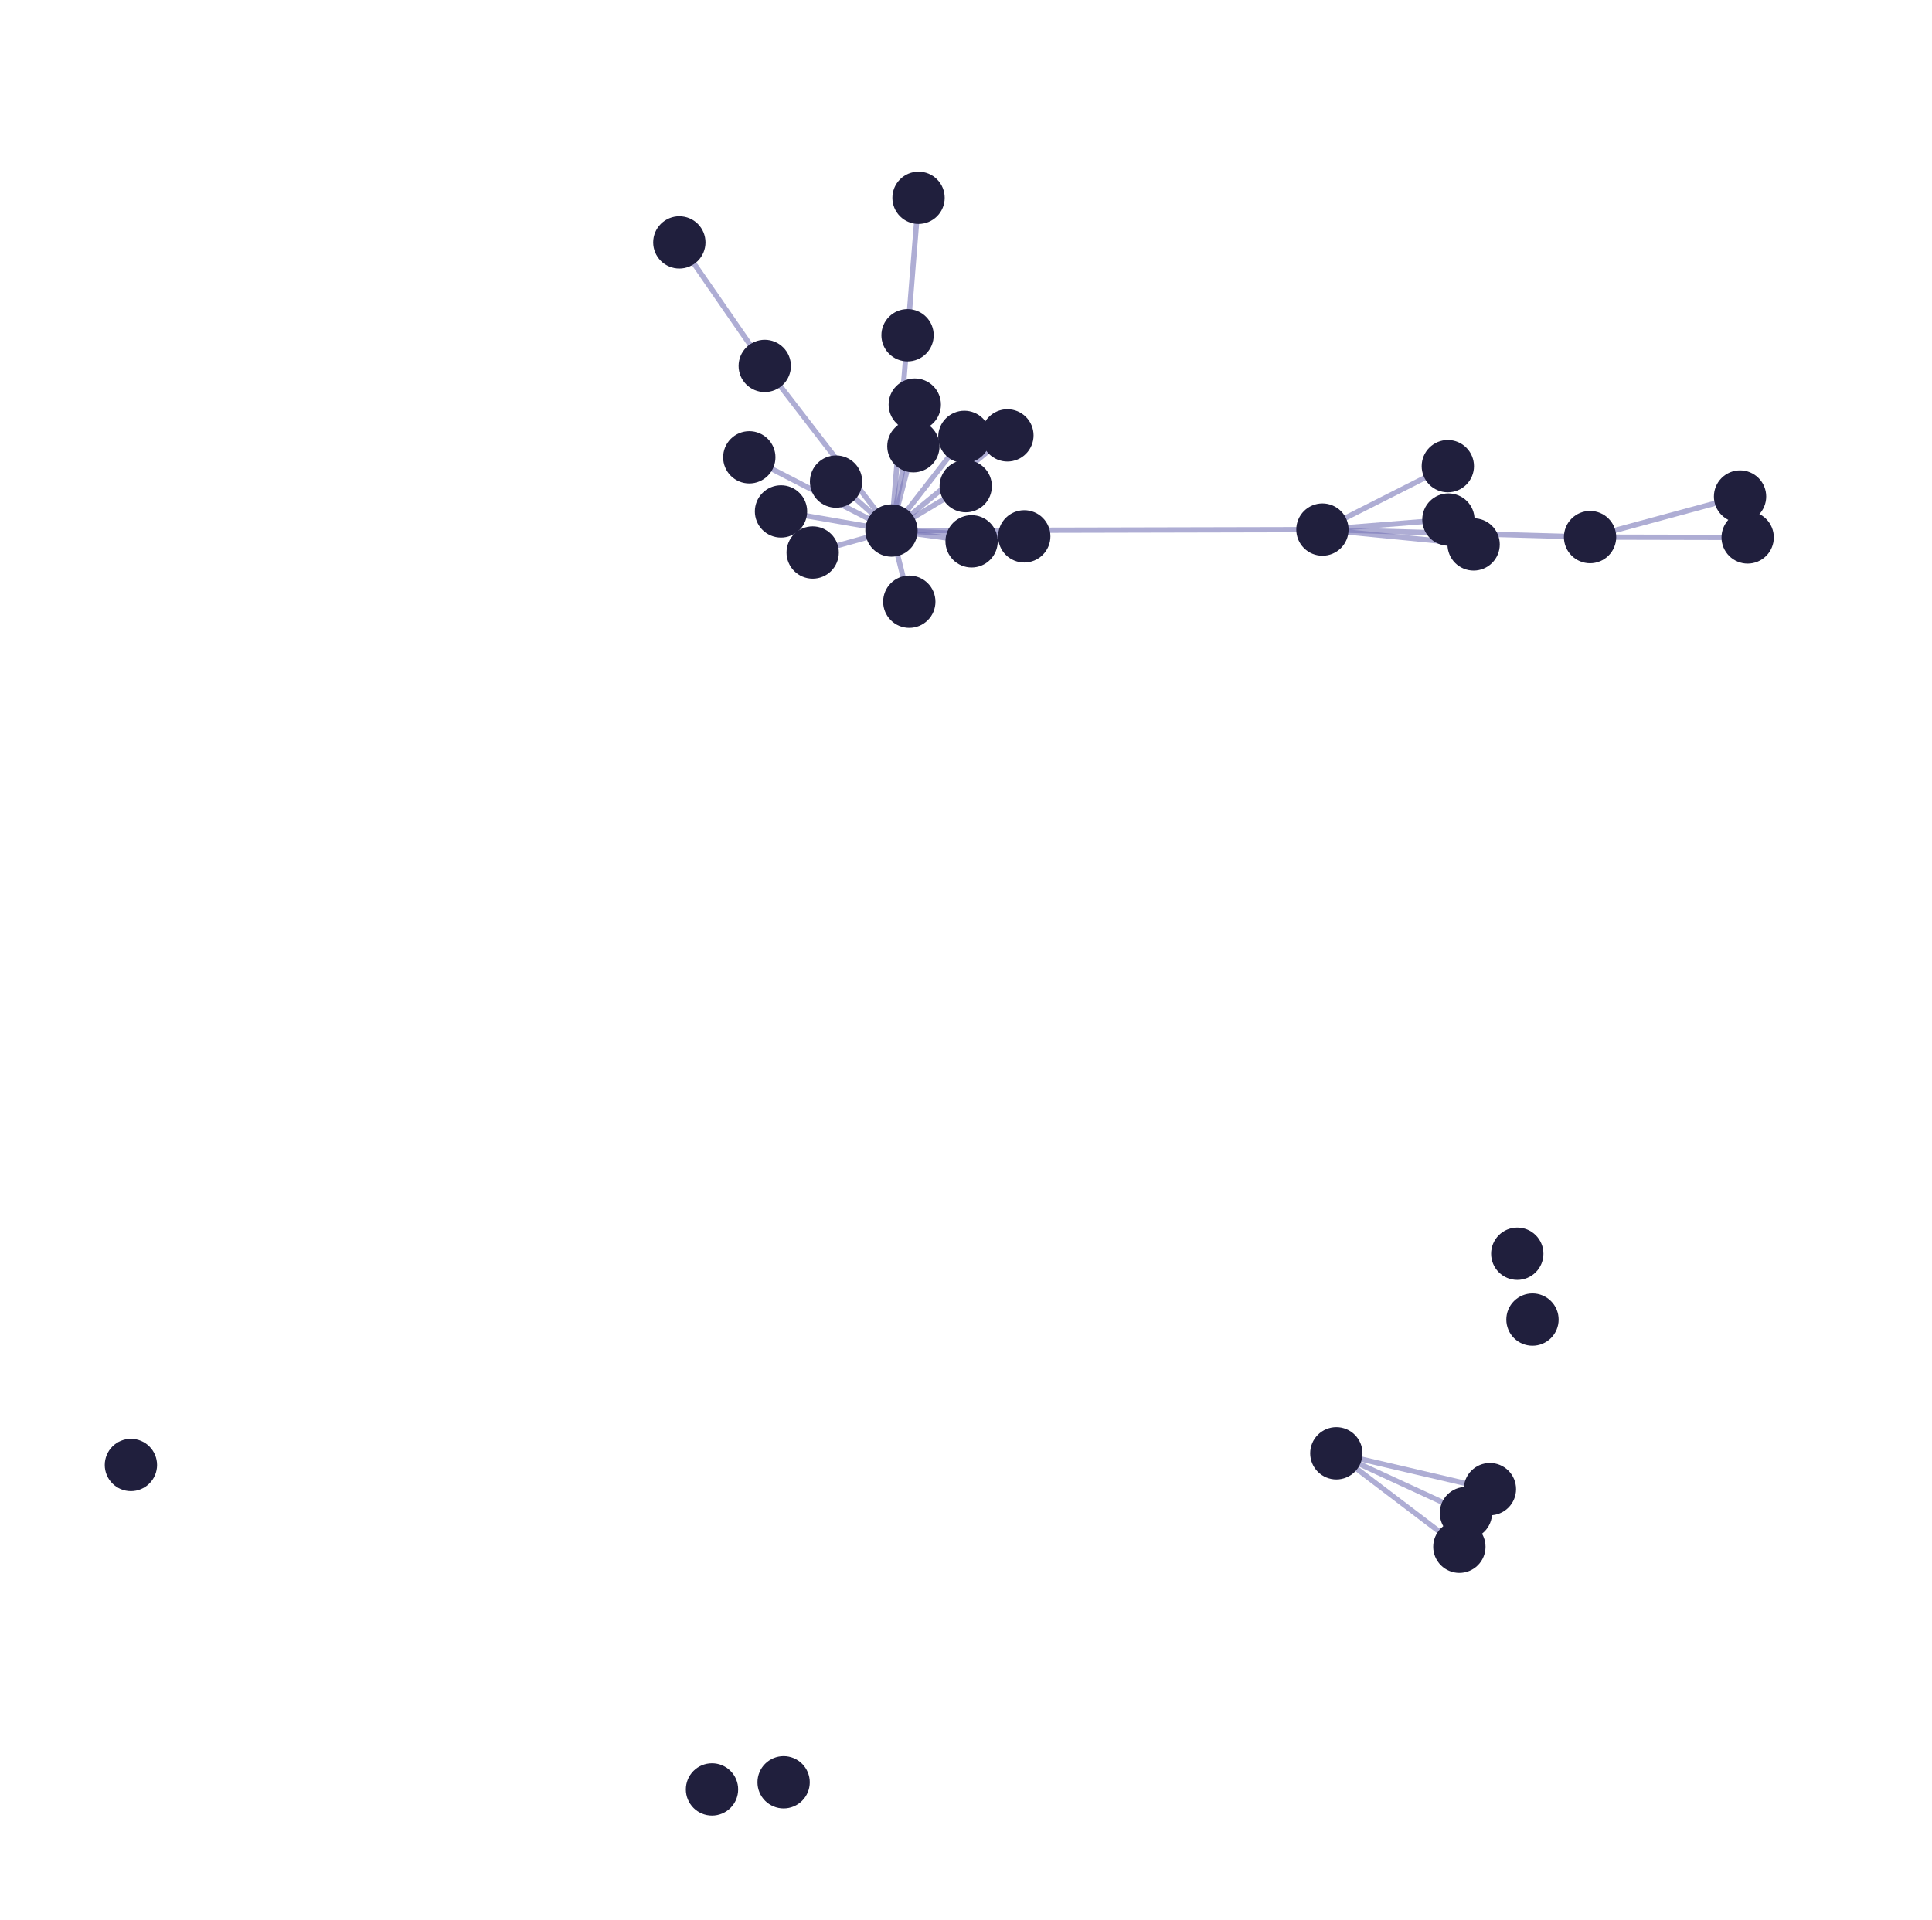 <?xml version="1.0" encoding="utf-8" standalone="no"?>
<!DOCTYPE svg PUBLIC "-//W3C//DTD SVG 1.1//EN"
  "http://www.w3.org/Graphics/SVG/1.1/DTD/svg11.dtd">
<svg xmlns:xlink="http://www.w3.org/1999/xlink" width="146.7pt" height="145.8pt" viewBox="0 0 146.7 145.8" xmlns="http://www.w3.org/2000/svg" version="1.1">
 <defs>
  <style type="text/css">*{stroke-linejoin: round; stroke-linecap: butt}</style>
 </defs>
 <g id="figure_1">
  <g id="patch_1">
   <path d="M 0 145.8 
L 146.7 145.8 
L 146.7 0 
L 0 0 
z
" style="fill: #ffffff"/>
  </g>
  <g id="axes_1">
   <g id="LineCollection_1">
    <path d="M 67.691 40.294 
L 63.483 36.577 
" clip-path="url(#p778c43cbcd)" style="fill: none; stroke: #7976b8; stroke-opacity: 0.6; stroke-width: 0.4"/>
    <path d="M 67.691 40.294 
L 73.775 41.114 
" clip-path="url(#p778c43cbcd)" style="fill: none; stroke: #7976b8; stroke-opacity: 0.6; stroke-width: 0.4"/>
    <path d="M 67.691 40.294 
L 73.329 36.924 
" clip-path="url(#p778c43cbcd)" style="fill: none; stroke: #7976b8; stroke-opacity: 0.6; stroke-width: 0.4"/>
    <path d="M 67.691 40.294 
L 58.069 27.792 
" clip-path="url(#p778c43cbcd)" style="fill: none; stroke: #7976b8; stroke-opacity: 0.6; stroke-width: 0.4"/>
    <path d="M 67.691 40.294 
L 100.414 40.221 
" clip-path="url(#p778c43cbcd)" style="fill: none; stroke: #7976b8; stroke-opacity: 0.6; stroke-width: 0.4"/>
    <path d="M 67.691 40.294 
L 77.774 40.736 
" clip-path="url(#p778c43cbcd)" style="fill: none; stroke: #7976b8; stroke-opacity: 0.6; stroke-width: 0.4"/>
    <path d="M 67.691 40.294 
L 59.303 38.843 
" clip-path="url(#p778c43cbcd)" style="fill: none; stroke: #7976b8; stroke-opacity: 0.6; stroke-width: 0.4"/>
    <path d="M 67.691 40.294 
L 69.46 30.728 
" clip-path="url(#p778c43cbcd)" style="fill: none; stroke: #7976b8; stroke-opacity: 0.6; stroke-width: 0.4"/>
    <path d="M 67.691 40.294 
L 68.912 25.461 
" clip-path="url(#p778c43cbcd)" style="fill: none; stroke: #7976b8; stroke-opacity: 0.6; stroke-width: 0.4"/>
    <path d="M 67.691 40.294 
L 76.494 33.067 
" clip-path="url(#p778c43cbcd)" style="fill: none; stroke: #7976b8; stroke-opacity: 0.6; stroke-width: 0.4"/>
    <path d="M 67.691 40.294 
L 56.895 34.733 
" clip-path="url(#p778c43cbcd)" style="fill: none; stroke: #7976b8; stroke-opacity: 0.6; stroke-width: 0.4"/>
    <path d="M 67.691 40.294 
L 73.225 33.18 
" clip-path="url(#p778c43cbcd)" style="fill: none; stroke: #7976b8; stroke-opacity: 0.6; stroke-width: 0.4"/>
    <path d="M 67.691 40.294 
L 69.044 45.699 
" clip-path="url(#p778c43cbcd)" style="fill: none; stroke: #7976b8; stroke-opacity: 0.6; stroke-width: 0.4"/>
    <path d="M 67.691 40.294 
L 69.355 33.892 
" clip-path="url(#p778c43cbcd)" style="fill: none; stroke: #7976b8; stroke-opacity: 0.6; stroke-width: 0.4"/>
    <path d="M 67.691 40.294 
L 61.707 41.963 
" clip-path="url(#p778c43cbcd)" style="fill: none; stroke: #7976b8; stroke-opacity: 0.6; stroke-width: 0.4"/>
    <path d="M 101.47 110.374 
L 113.131 113.095 
" clip-path="url(#p778c43cbcd)" style="fill: none; stroke: #7976b8; stroke-opacity: 0.6; stroke-width: 0.4"/>
    <path d="M 101.47 110.374 
L 111.31 114.912 
" clip-path="url(#p778c43cbcd)" style="fill: none; stroke: #7976b8; stroke-opacity: 0.6; stroke-width: 0.4"/>
    <path d="M 101.47 110.374 
L 110.812 117.473 
" clip-path="url(#p778c43cbcd)" style="fill: none; stroke: #7976b8; stroke-opacity: 0.6; stroke-width: 0.4"/>
    <path d="M 69.746 15.023 
L 68.912 25.461 
" clip-path="url(#p778c43cbcd)" style="fill: none; stroke: #7976b8; stroke-opacity: 0.6; stroke-width: 0.4"/>
    <path d="M 109.936 35.405 
L 100.414 40.221 
" clip-path="url(#p778c43cbcd)" style="fill: none; stroke: #7976b8; stroke-opacity: 0.6; stroke-width: 0.4"/>
    <path d="M 111.894 41.349 
L 100.414 40.221 
" clip-path="url(#p778c43cbcd)" style="fill: none; stroke: #7976b8; stroke-opacity: 0.6; stroke-width: 0.4"/>
    <path d="M 120.736 40.792 
L 100.414 40.221 
" clip-path="url(#p778c43cbcd)" style="fill: none; stroke: #7976b8; stroke-opacity: 0.6; stroke-width: 0.4"/>
    <path d="M 120.736 40.792 
L 132.125 37.71 
" clip-path="url(#p778c43cbcd)" style="fill: none; stroke: #7976b8; stroke-opacity: 0.6; stroke-width: 0.4"/>
    <path d="M 120.736 40.792 
L 132.703 40.818 
" clip-path="url(#p778c43cbcd)" style="fill: none; stroke: #7976b8; stroke-opacity: 0.6; stroke-width: 0.4"/>
    <path d="M 58.069 27.792 
L 51.583 18.409 
" clip-path="url(#p778c43cbcd)" style="fill: none; stroke: #7976b8; stroke-opacity: 0.6; stroke-width: 0.4"/>
    <path d="M 100.414 40.221 
L 109.98 39.46 
" clip-path="url(#p778c43cbcd)" style="fill: none; stroke: #7976b8; stroke-opacity: 0.6; stroke-width: 0.4"/>
   </g>
   <g id="PathCollection_1">
    <defs>
     <path id="m9a79d46426" d="M 0 1.936 
C 0.514 1.936 1.006 1.732 1.369 1.369 
C 1.732 1.006 1.936 0.514 1.936 0 
C 1.936 -0.514 1.732 -1.006 1.369 -1.369 
C 1.006 -1.732 0.514 -1.936 0 -1.936 
C -0.514 -1.936 -1.006 -1.732 -1.369 -1.369 
C -1.732 -1.006 -1.936 -0.514 -1.936 0 
C -1.936 0.514 -1.732 1.006 -1.369 1.369 
C -1.006 1.732 -0.514 1.936 0 1.936 
z
" style="stroke: #201f3d; stroke-width: 0.1"/>
    </defs>
    <g clip-path="url(#p778c43cbcd)">
     <use xlink:href="#m9a79d46426" x="56.895" y="34.733" style="fill: #201f3d; stroke: #201f3d; stroke-width: 0.1"/>
     <use xlink:href="#m9a79d46426" x="109.98" y="39.46" style="fill: #201f3d; stroke: #201f3d; stroke-width: 0.1"/>
     <use xlink:href="#m9a79d46426" x="58.069" y="27.792" style="fill: #201f3d; stroke: #201f3d; stroke-width: 0.1"/>
     <use xlink:href="#m9a79d46426" x="73.329" y="36.924" style="fill: #201f3d; stroke: #201f3d; stroke-width: 0.1"/>
     <use xlink:href="#m9a79d46426" x="69.355" y="33.892" style="fill: #201f3d; stroke: #201f3d; stroke-width: 0.1"/>
     <use xlink:href="#m9a79d46426" x="54.063" y="135.9" style="fill: #201f3d; stroke: #201f3d; stroke-width: 0.1"/>
     <use xlink:href="#m9a79d46426" x="73.775" y="41.114" style="fill: #201f3d; stroke: #201f3d; stroke-width: 0.1"/>
     <use xlink:href="#m9a79d46426" x="69.46" y="30.728" style="fill: #201f3d; stroke: #201f3d; stroke-width: 0.1"/>
     <use xlink:href="#m9a79d46426" x="76.494" y="33.067" style="fill: #201f3d; stroke: #201f3d; stroke-width: 0.1"/>
     <use xlink:href="#m9a79d46426" x="67.691" y="40.294" style="fill: #201f3d; stroke: #201f3d; stroke-width: 0.1"/>
     <use xlink:href="#m9a79d46426" x="101.47" y="110.374" style="fill: #201f3d; stroke: #201f3d; stroke-width: 0.1"/>
     <use xlink:href="#m9a79d46426" x="69.044" y="45.699" style="fill: #201f3d; stroke: #201f3d; stroke-width: 0.1"/>
     <use xlink:href="#m9a79d46426" x="116.363" y="100.217" style="fill: #201f3d; stroke: #201f3d; stroke-width: 0.1"/>
     <use xlink:href="#m9a79d46426" x="111.894" y="41.349" style="fill: #201f3d; stroke: #201f3d; stroke-width: 0.1"/>
     <use xlink:href="#m9a79d46426" x="115.209" y="95.219" style="fill: #201f3d; stroke: #201f3d; stroke-width: 0.1"/>
     <use xlink:href="#m9a79d46426" x="61.707" y="41.963" style="fill: #201f3d; stroke: #201f3d; stroke-width: 0.1"/>
     <use xlink:href="#m9a79d46426" x="69.746" y="15.023" style="fill: #201f3d; stroke: #201f3d; stroke-width: 0.1"/>
     <use xlink:href="#m9a79d46426" x="9.941" y="111.261" style="fill: #201f3d; stroke: #201f3d; stroke-width: 0.1"/>
     <use xlink:href="#m9a79d46426" x="59.303" y="38.843" style="fill: #201f3d; stroke: #201f3d; stroke-width: 0.1"/>
     <use xlink:href="#m9a79d46426" x="68.912" y="25.461" style="fill: #201f3d; stroke: #201f3d; stroke-width: 0.1"/>
     <use xlink:href="#m9a79d46426" x="110.812" y="117.473" style="fill: #201f3d; stroke: #201f3d; stroke-width: 0.1"/>
     <use xlink:href="#m9a79d46426" x="51.583" y="18.409" style="fill: #201f3d; stroke: #201f3d; stroke-width: 0.1"/>
     <use xlink:href="#m9a79d46426" x="63.483" y="36.577" style="fill: #201f3d; stroke: #201f3d; stroke-width: 0.1"/>
     <use xlink:href="#m9a79d46426" x="59.501" y="135.358" style="fill: #201f3d; stroke: #201f3d; stroke-width: 0.1"/>
     <use xlink:href="#m9a79d46426" x="77.774" y="40.736" style="fill: #201f3d; stroke: #201f3d; stroke-width: 0.1"/>
     <use xlink:href="#m9a79d46426" x="73.225" y="33.18" style="fill: #201f3d; stroke: #201f3d; stroke-width: 0.1"/>
     <use xlink:href="#m9a79d46426" x="132.703" y="40.818" style="fill: #201f3d; stroke: #201f3d; stroke-width: 0.1"/>
     <use xlink:href="#m9a79d46426" x="113.131" y="113.095" style="fill: #201f3d; stroke: #201f3d; stroke-width: 0.1"/>
     <use xlink:href="#m9a79d46426" x="120.736" y="40.792" style="fill: #201f3d; stroke: #201f3d; stroke-width: 0.1"/>
     <use xlink:href="#m9a79d46426" x="109.936" y="35.405" style="fill: #201f3d; stroke: #201f3d; stroke-width: 0.1"/>
     <use xlink:href="#m9a79d46426" x="132.125" y="37.71" style="fill: #201f3d; stroke: #201f3d; stroke-width: 0.1"/>
     <use xlink:href="#m9a79d46426" x="100.414" y="40.221" style="fill: #201f3d; stroke: #201f3d; stroke-width: 0.1"/>
     <use xlink:href="#m9a79d46426" x="111.31" y="114.912" style="fill: #201f3d; stroke: #201f3d; stroke-width: 0.1"/>
    </g>
   </g>
  </g>
 </g>
 <defs>
  <clipPath id="p778c43cbcd">
   <rect x="3.6" y="3.6" width="139.5" height="138.6"/>
  </clipPath>
 </defs>
</svg>
